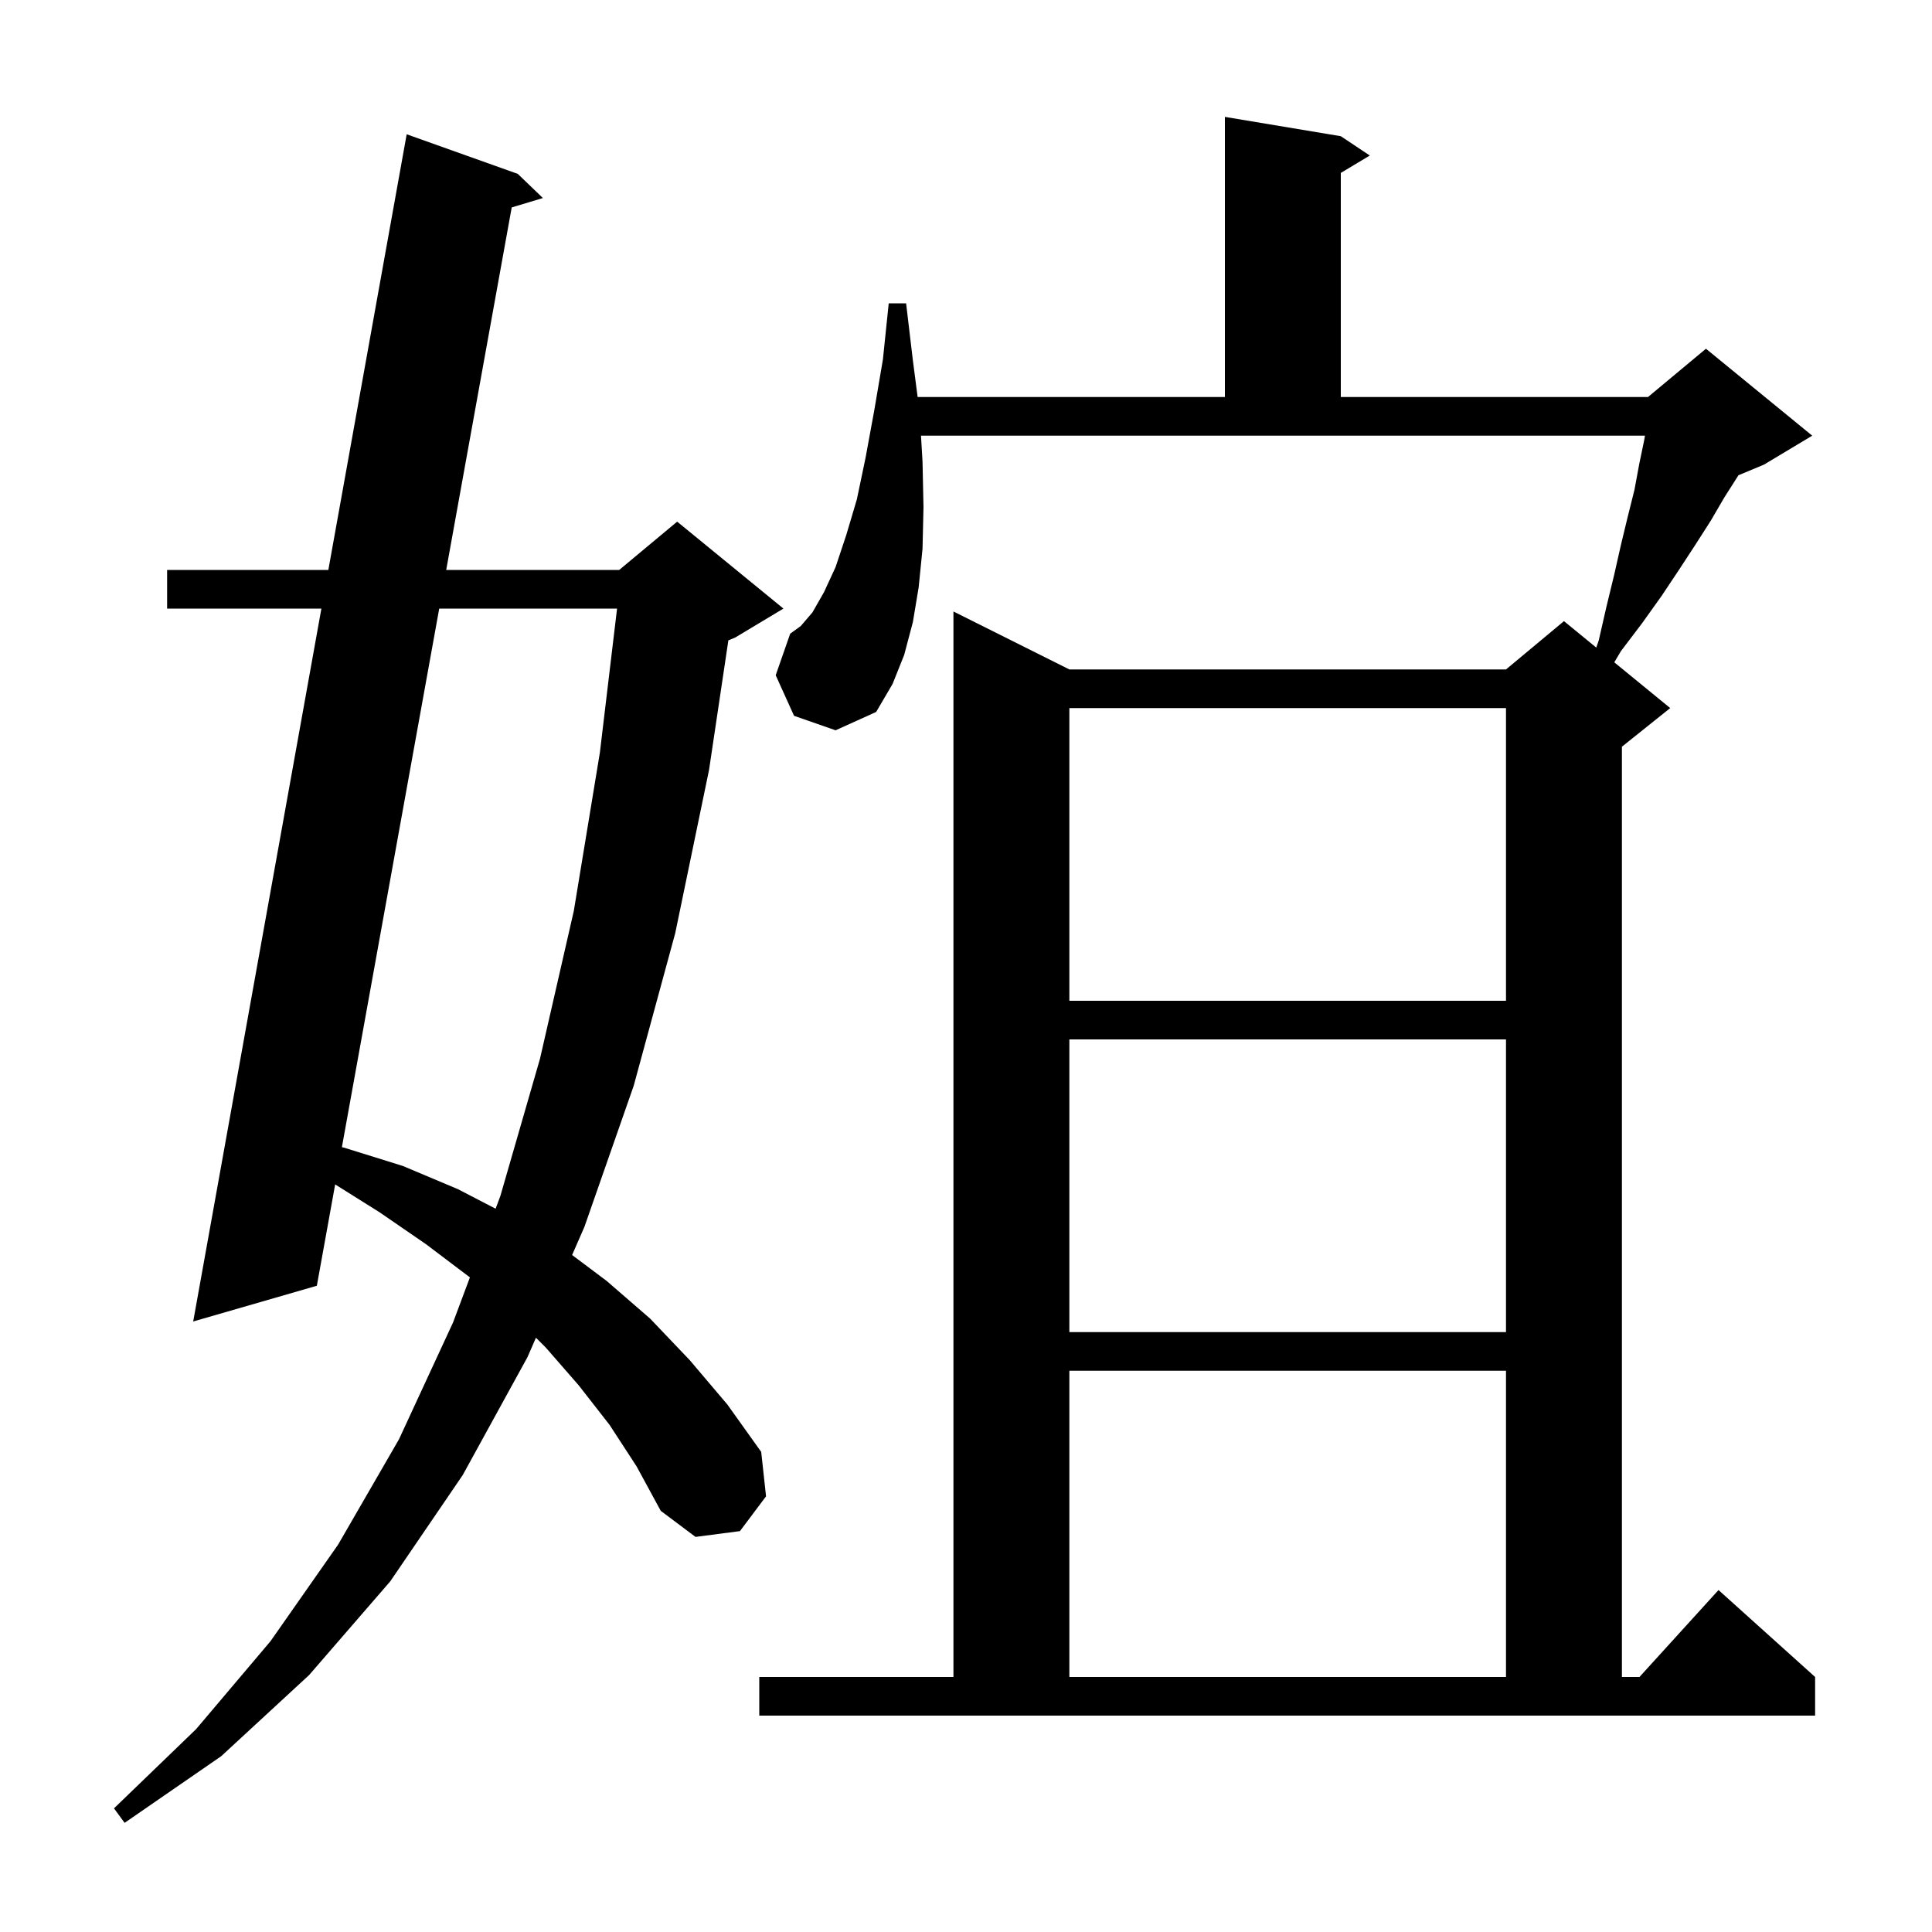 <svg xmlns="http://www.w3.org/2000/svg" xmlns:xlink="http://www.w3.org/1999/xlink" version="1.1" baseProfile="full" viewBox="0 0 200 200" width="200" height="200">
<g fill="black">
<path d="M 63.1 147.5 L 59.9 143.4 L 56.5 139.5 L 55.482 138.482 L 54.6 140.5 L 47.9 152.7 L 40.4 163.7 L 32.0 173.4 L 22.9 181.8 L 12.9 188.7 L 11.8 187.2 L 20.3 179.0 L 28.0 169.9 L 35.0 159.9 L 41.3 149.0 L 46.9 136.9 L 48.644 132.238 L 48.6 132.2 L 44.1 128.8 L 39.3 125.5 L 34.696 122.611 L 32.8 133.1 L 20.0 136.8 L 33.271 63.0 L 17.3 63.0 L 17.3 59.0 L 33.99 59.0 L 42.1 13.9 L 53.6 18.0 L 56.2 20.5 L 52.972 21.474 L 46.191 59.0 L 64.1 59.0 L 70.1 54.0 L 81.1 63.0 L 76.1 66.0 L 75.4 66.292 L 73.4 79.7 L 69.9 96.6 L 65.6 112.4 L 60.5 127.0 L 59.225 129.918 L 62.8 132.6 L 67.3 136.5 L 71.4 140.8 L 75.3 145.4 L 78.8 150.3 L 79.3 154.9 L 76.6 158.5 L 72.0 159.1 L 68.4 156.4 L 65.9 151.8 Z M 78.6 173.6 L 98.7 173.6 L 98.7 63.3 L 110.7 69.3 L 155.9 69.3 L 161.9 64.3 L 165.247 67.038 L 165.5 66.3 L 166.3 62.8 L 167.1 59.5 L 167.8 56.4 L 168.5 53.5 L 169.2 50.7 L 169.7 48.0 L 170.2 45.6 L 170.287 45.1 L 95.341 45.1 L 95.5 47.8 L 95.6 52.5 L 95.5 56.8 L 95.1 60.8 L 94.5 64.4 L 93.6 67.8 L 92.4 70.8 L 90.7 73.7 L 86.5 75.6 L 82.2 74.1 L 80.3 69.9 L 81.8 65.6 L 82.9 64.8 L 84.1 63.4 L 85.3 61.3 L 86.5 58.7 L 87.6 55.4 L 88.7 51.7 L 89.6 47.4 L 90.5 42.5 L 91.4 37.2 L 92.0 31.4 L 93.8 31.4 L 94.5 37.3 L 94.993 41.1 L 126.8 41.1 L 126.8 12.1 L 138.8 14.1 L 141.8 16.1 L 138.8 17.9 L 138.8 41.1 L 170.6 41.1 L 176.6 36.1 L 187.6 45.1 L 182.6 48.1 L 179.959 49.201 L 179.9 49.3 L 178.5 51.5 L 177.1 53.9 L 175.5 56.4 L 173.8 59.0 L 172.0 61.7 L 170.0 64.5 L 167.8 67.4 L 167.11 68.563 L 172.9 73.3 L 167.9 77.3 L 167.9 173.6 L 169.718 173.6 L 177.9 164.6 L 187.9 173.6 L 187.9 177.6 L 78.6 177.6 Z M 110.7 141.9 L 110.7 173.6 L 155.9 173.6 L 155.9 141.9 Z M 110.7 107.6 L 110.7 137.9 L 155.9 137.9 L 155.9 107.6 Z M 45.468 63.0 L 35.393 118.754 L 35.6 118.8 L 41.7 120.7 L 47.4 123.1 L 51.305 125.125 L 51.8 123.8 L 55.9 109.6 L 59.4 94.3 L 62.1 77.9 L 63.878 63.0 Z M 110.7 73.3 L 110.7 103.6 L 155.9 103.6 L 155.9 73.3 Z " />
</g>
</svg>
